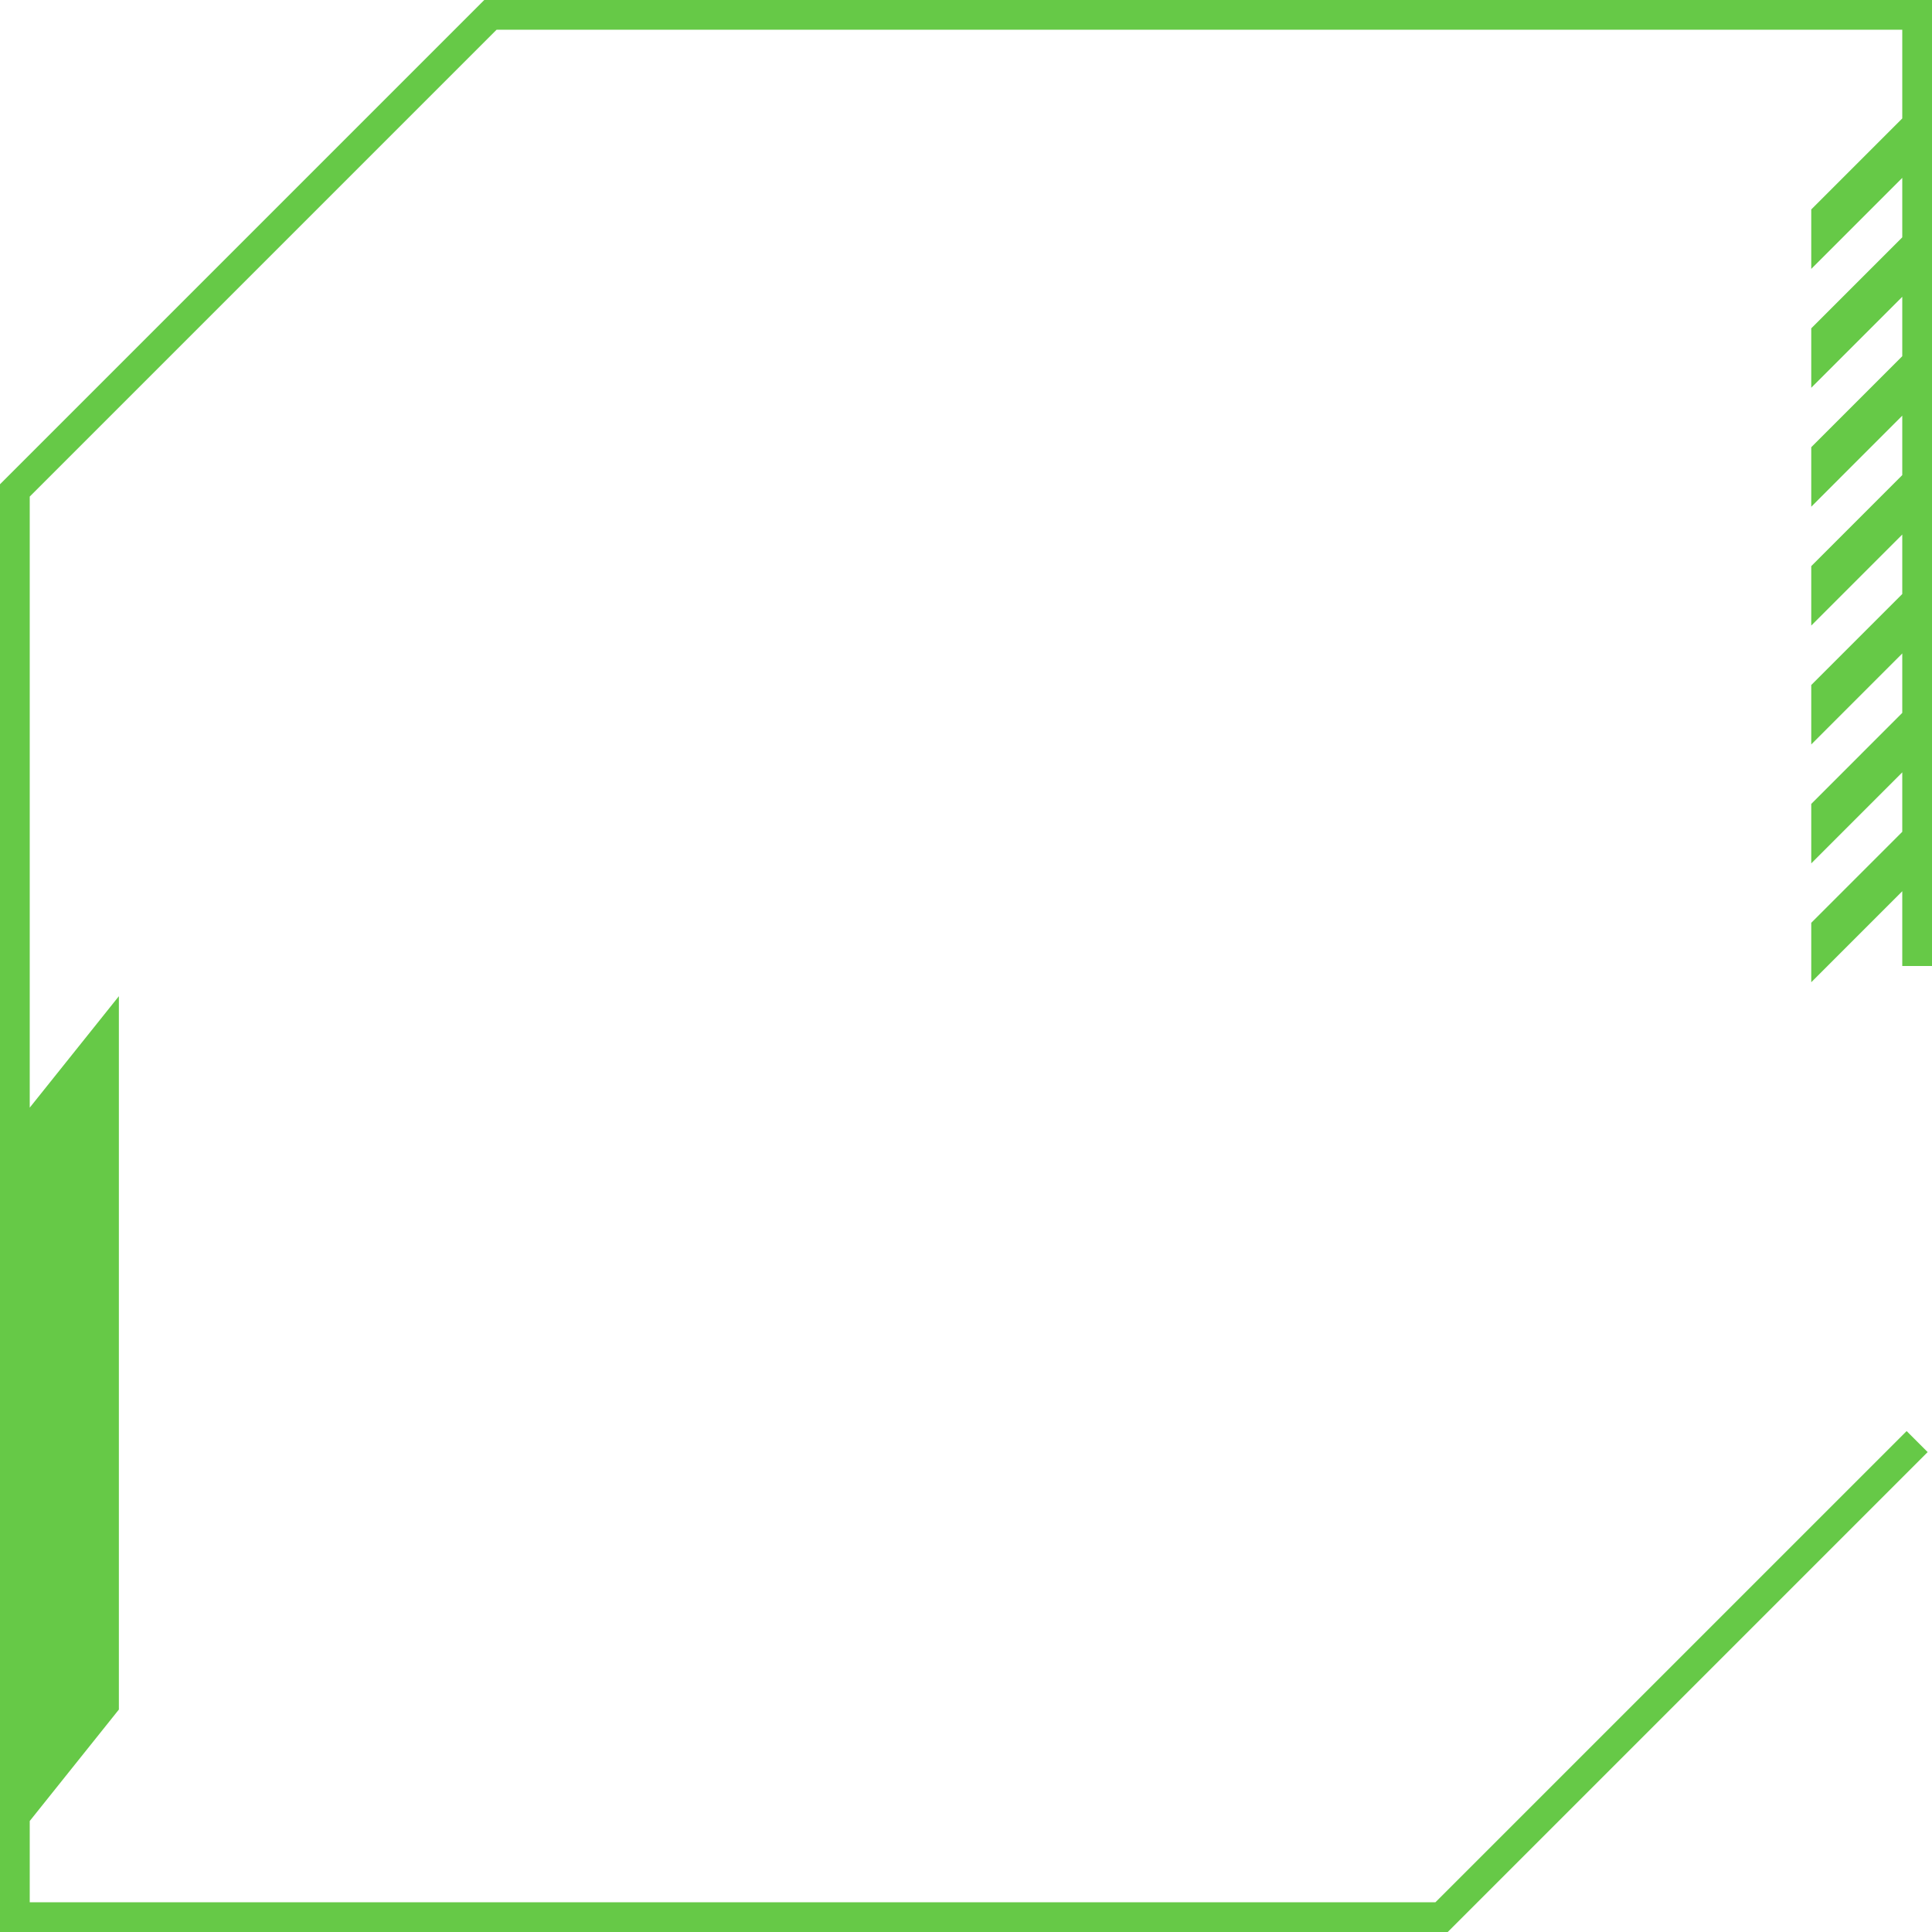 <svg width="64" height="64" viewBox="0 0 64 64" fill="none" xmlns="http://www.w3.org/2000/svg">
<path fill-rule="evenodd" clip-rule="evenodd" d="M64 0H16.042L-1.52588e-05 16.042V37.923L-0 37.923V61.554L-1.52588e-05 61.554V64H47.958L63.856 48.102L63.16 47.406L47.55 63.015H0.985V60.323L3.938 56.631V33L0.985 36.692V16.45L16.45 0.985H63.015V3.923L60 6.938V8.908L63.015 5.892V7.862L60 10.877V12.846L63.015 9.831V11.8L60 14.815V16.785L63.015 13.769V15.738L60 18.754V20.723L63.015 17.708V19.677L60 22.692V24.662L63.015 21.646V23.615L60 26.631V28.6L63.015 25.585V27.554L60 30.569V32.538L63.015 29.523V32H64V0Z" fill="#66C947"/>
</svg>
